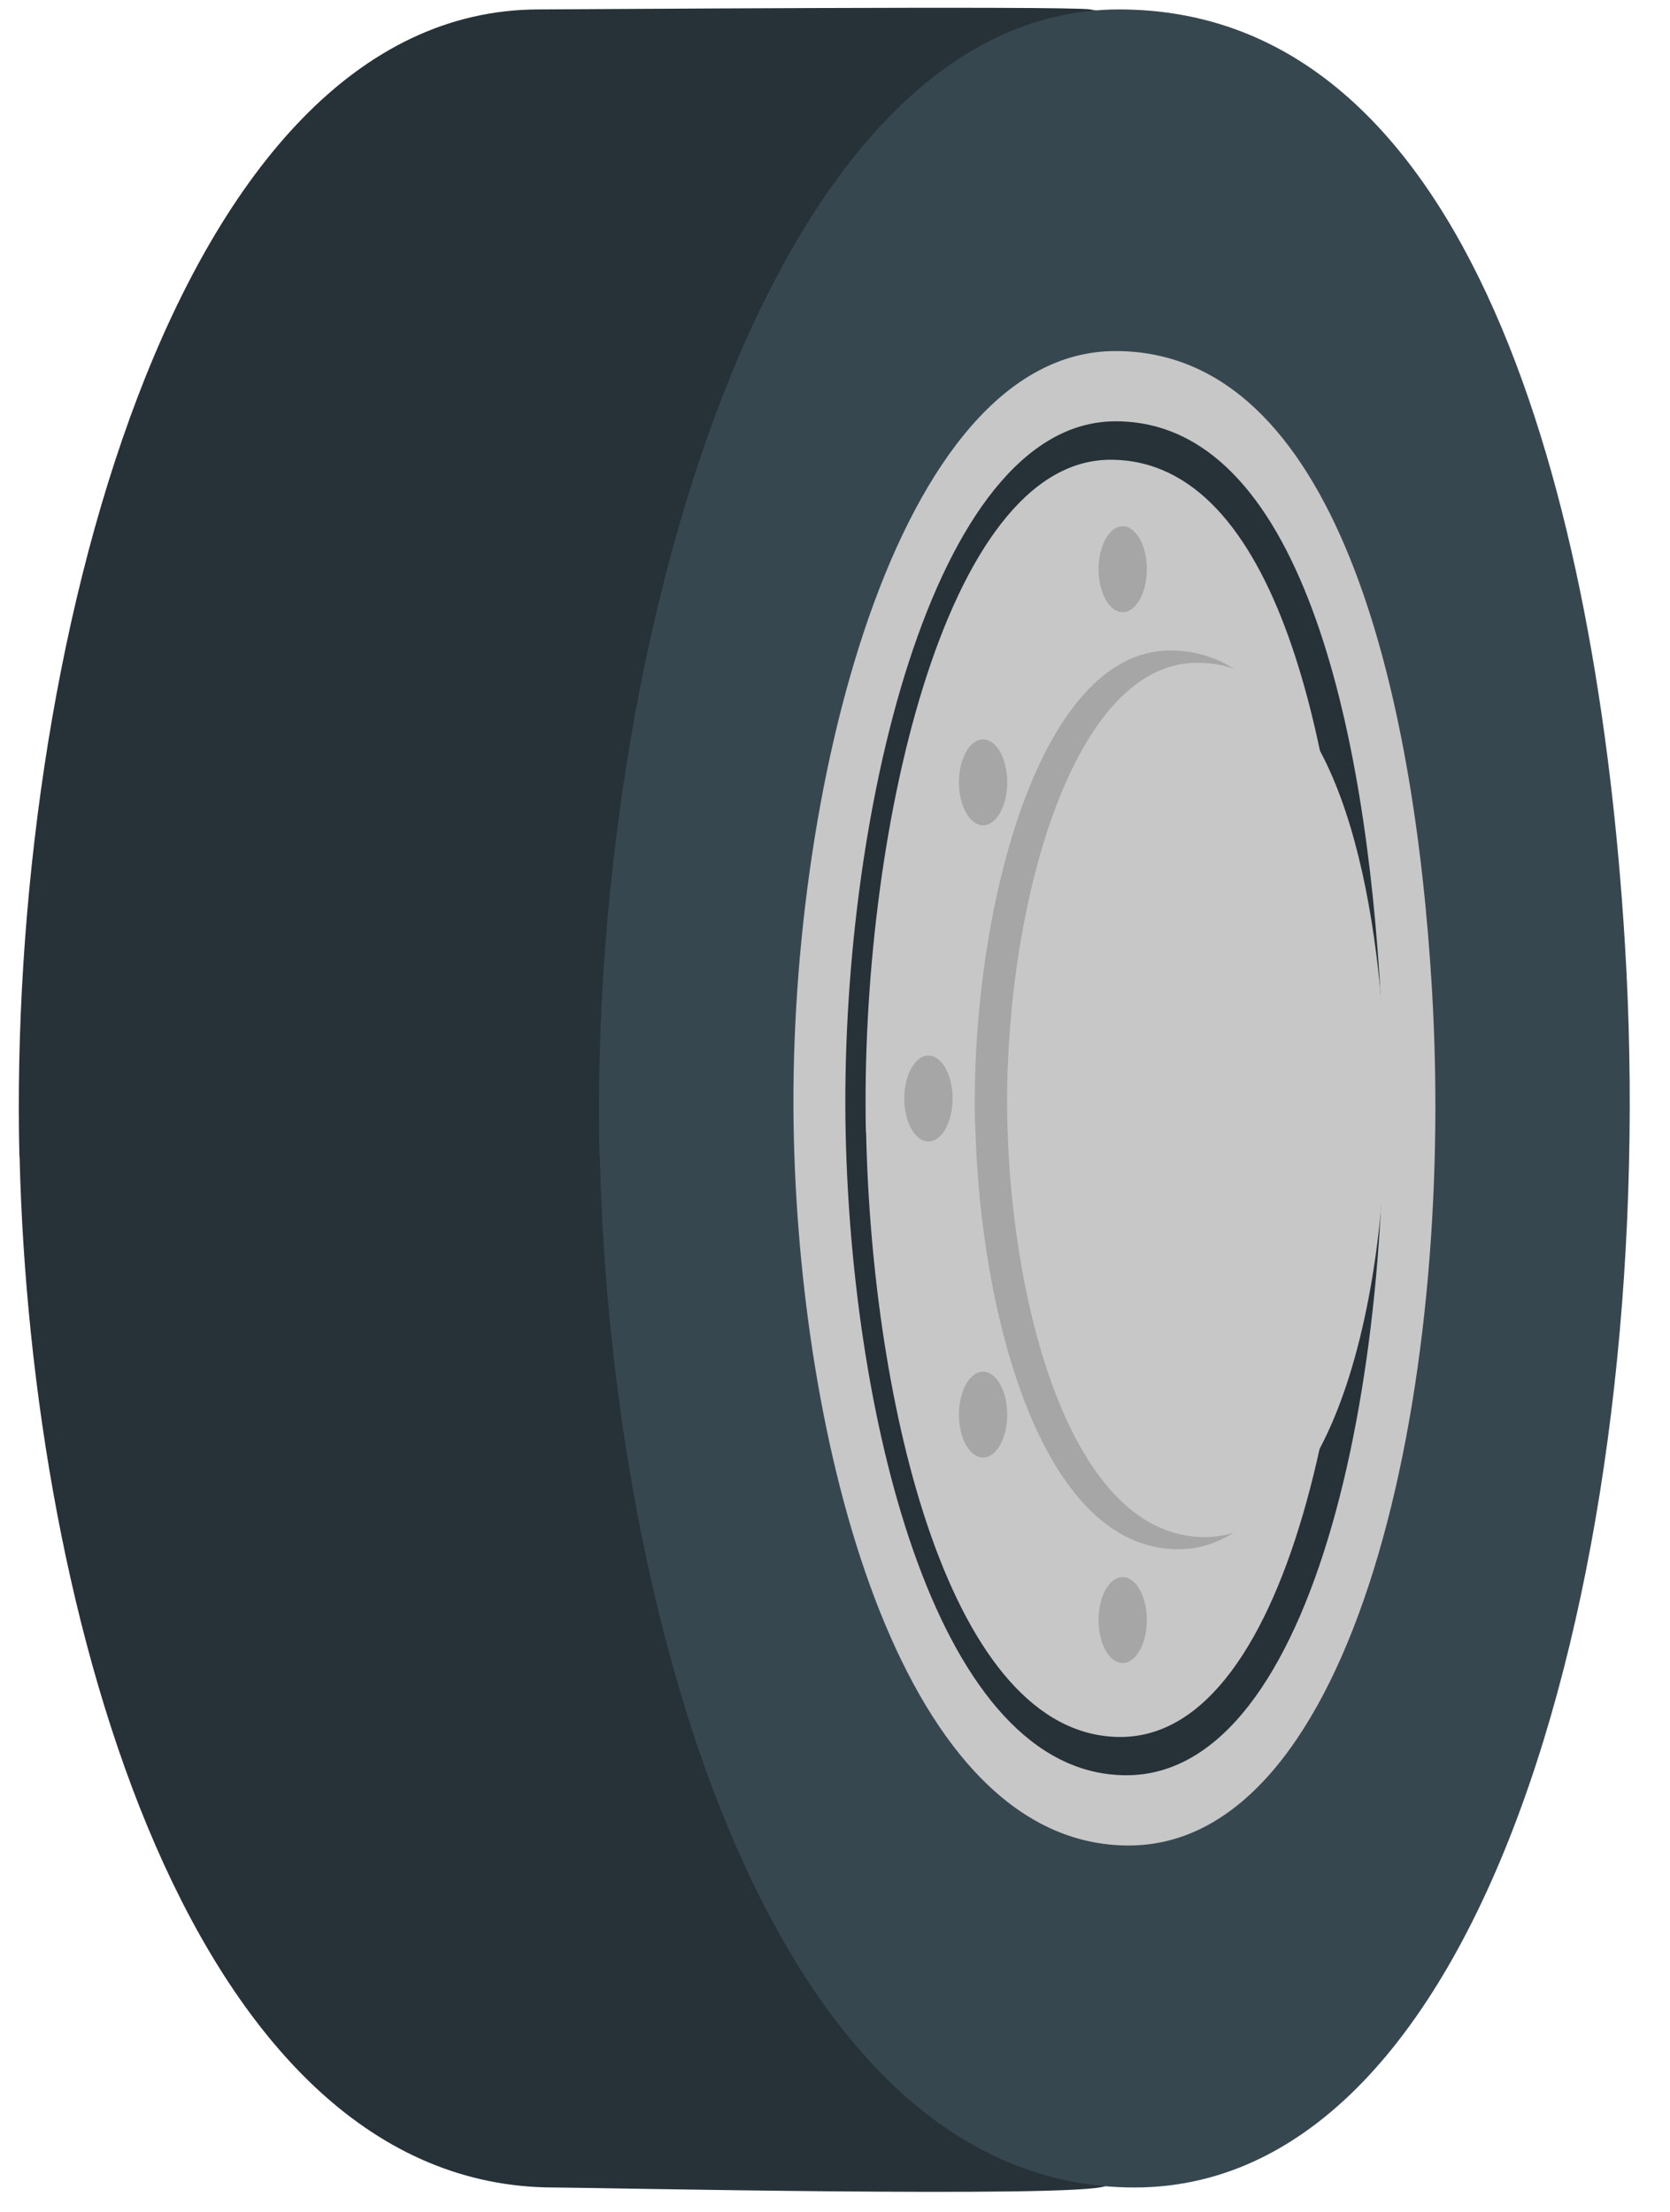 <svg width="40" height="53" viewBox="0 0 40 53" fill="none" xmlns="http://www.w3.org/2000/svg">
<path d="M0.469 27.709C0.738 38.802 4.62 52.405 13.277 52.405C14.124 52.405 25.716 52.66 26.474 52.373C33.449 49.747 37.582 35.303 36.797 22.577C36.188 12.661 33.413 1.56 26.115 0.226C25.627 0.137 13.438 0.226 12.909 0.226C4.172 0.226 0.178 15.78 0.465 27.709H0.469Z" fill="#263238"/>
<path d="M14.366 27.709C14.635 38.802 18.517 52.405 27.173 52.405C35.829 52.405 39.788 36.685 38.918 22.577C38.268 12.003 35.26 0.226 26.805 0.226C18.351 0.226 14.075 15.78 14.361 27.709H14.366Z" fill="#37474F"/>
<path d="M19.015 27.271C19.198 34.882 21.642 44.212 27.034 44.212C32.427 44.212 34.865 33.428 34.301 23.745C33.879 16.491 31.988 8.41 26.72 8.41C21.453 8.41 18.813 19.082 19.015 27.266V27.271Z" fill="#C7C7C7"/>
<path d="M20.256 27.181C20.413 34.077 22.457 42.529 26.98 42.529C31.503 42.529 33.548 32.757 33.077 23.986C32.723 17.413 31.136 10.093 26.721 10.093C22.305 10.093 20.09 19.758 20.256 27.177V27.181Z" fill="#263238"/>
<path d="M20.745 27.132C20.884 33.634 22.74 41.612 26.837 41.612C30.934 41.612 32.79 32.394 32.36 24.121C32.037 17.919 30.598 11.014 26.599 11.014C22.601 11.014 20.588 20.134 20.74 27.128L20.745 27.132Z" fill="#C7C7C7"/>
<path d="M26.312 13.636C26.312 14.205 26.573 14.666 26.891 14.666C27.209 14.666 27.469 14.205 27.469 13.636C27.469 13.068 27.209 12.607 26.891 12.607C26.573 12.607 26.312 13.068 26.312 13.636Z" fill="#A6A6A6"/>
<path d="M26.312 38.811C26.312 39.379 26.573 39.84 26.891 39.84C27.209 39.84 27.469 39.379 27.469 38.811C27.469 38.242 27.209 37.782 26.891 37.782C26.573 37.782 26.312 38.242 26.312 38.811Z" fill="#A6A6A6"/>
<path d="M29.401 18.742C29.401 19.31 29.661 19.771 29.979 19.771C30.298 19.771 30.558 19.31 30.558 18.742C30.558 18.174 30.298 17.713 29.979 17.713C29.661 17.713 29.401 18.174 29.401 18.742Z" fill="#A6A6A6"/>
<path d="M22.968 18.742C22.968 19.31 23.228 19.771 23.547 19.771C23.865 19.771 24.125 19.31 24.125 18.742C24.125 18.174 23.865 17.713 23.547 17.713C23.228 17.713 22.968 18.174 22.968 18.742Z" fill="#A6A6A6"/>
<path d="M29.401 33.889C29.401 34.457 29.661 34.918 29.979 34.918C30.298 34.918 30.558 34.457 30.558 33.889C30.558 33.32 30.298 32.86 29.979 32.86C29.661 32.86 29.401 33.32 29.401 33.889Z" fill="#A6A6A6"/>
<path d="M22.968 33.889C22.968 34.457 23.228 34.918 23.547 34.918C23.865 34.918 24.125 34.457 24.125 33.889C24.125 33.32 23.865 32.86 23.547 32.86C23.228 32.86 22.968 33.32 22.968 33.889Z" fill="#A6A6A6"/>
<path d="M21.659 26.318C21.659 26.886 21.919 27.347 22.238 27.347C22.556 27.347 22.816 26.886 22.816 26.318C22.816 25.749 22.556 25.288 22.238 25.288C21.919 25.288 21.659 25.749 21.659 26.318Z" fill="#A6A6A6"/>
<path d="M30.558 26.318C30.558 26.886 30.818 27.347 31.136 27.347C31.454 27.347 31.714 26.886 31.714 26.318C31.714 25.749 31.454 25.288 31.136 25.288C30.818 25.288 30.558 25.749 30.558 26.318Z" fill="#A6A6A6"/>
<path d="M23.358 26.926C23.47 31.504 24.95 37.115 28.222 37.115C31.494 37.115 32.974 30.627 32.629 24.805C32.373 20.442 31.225 15.583 28.029 15.583C24.833 15.583 23.233 22 23.354 26.926H23.358Z" fill="#A6A6A6"/>
<path d="M24.129 26.913C24.237 31.365 25.68 36.824 28.859 36.824C32.037 36.824 33.48 30.515 33.148 24.85C32.898 20.604 31.781 15.878 28.675 15.878C25.568 15.878 24.008 22.12 24.129 26.908V26.913Z" fill="#C7C7C7"/>
</svg>
